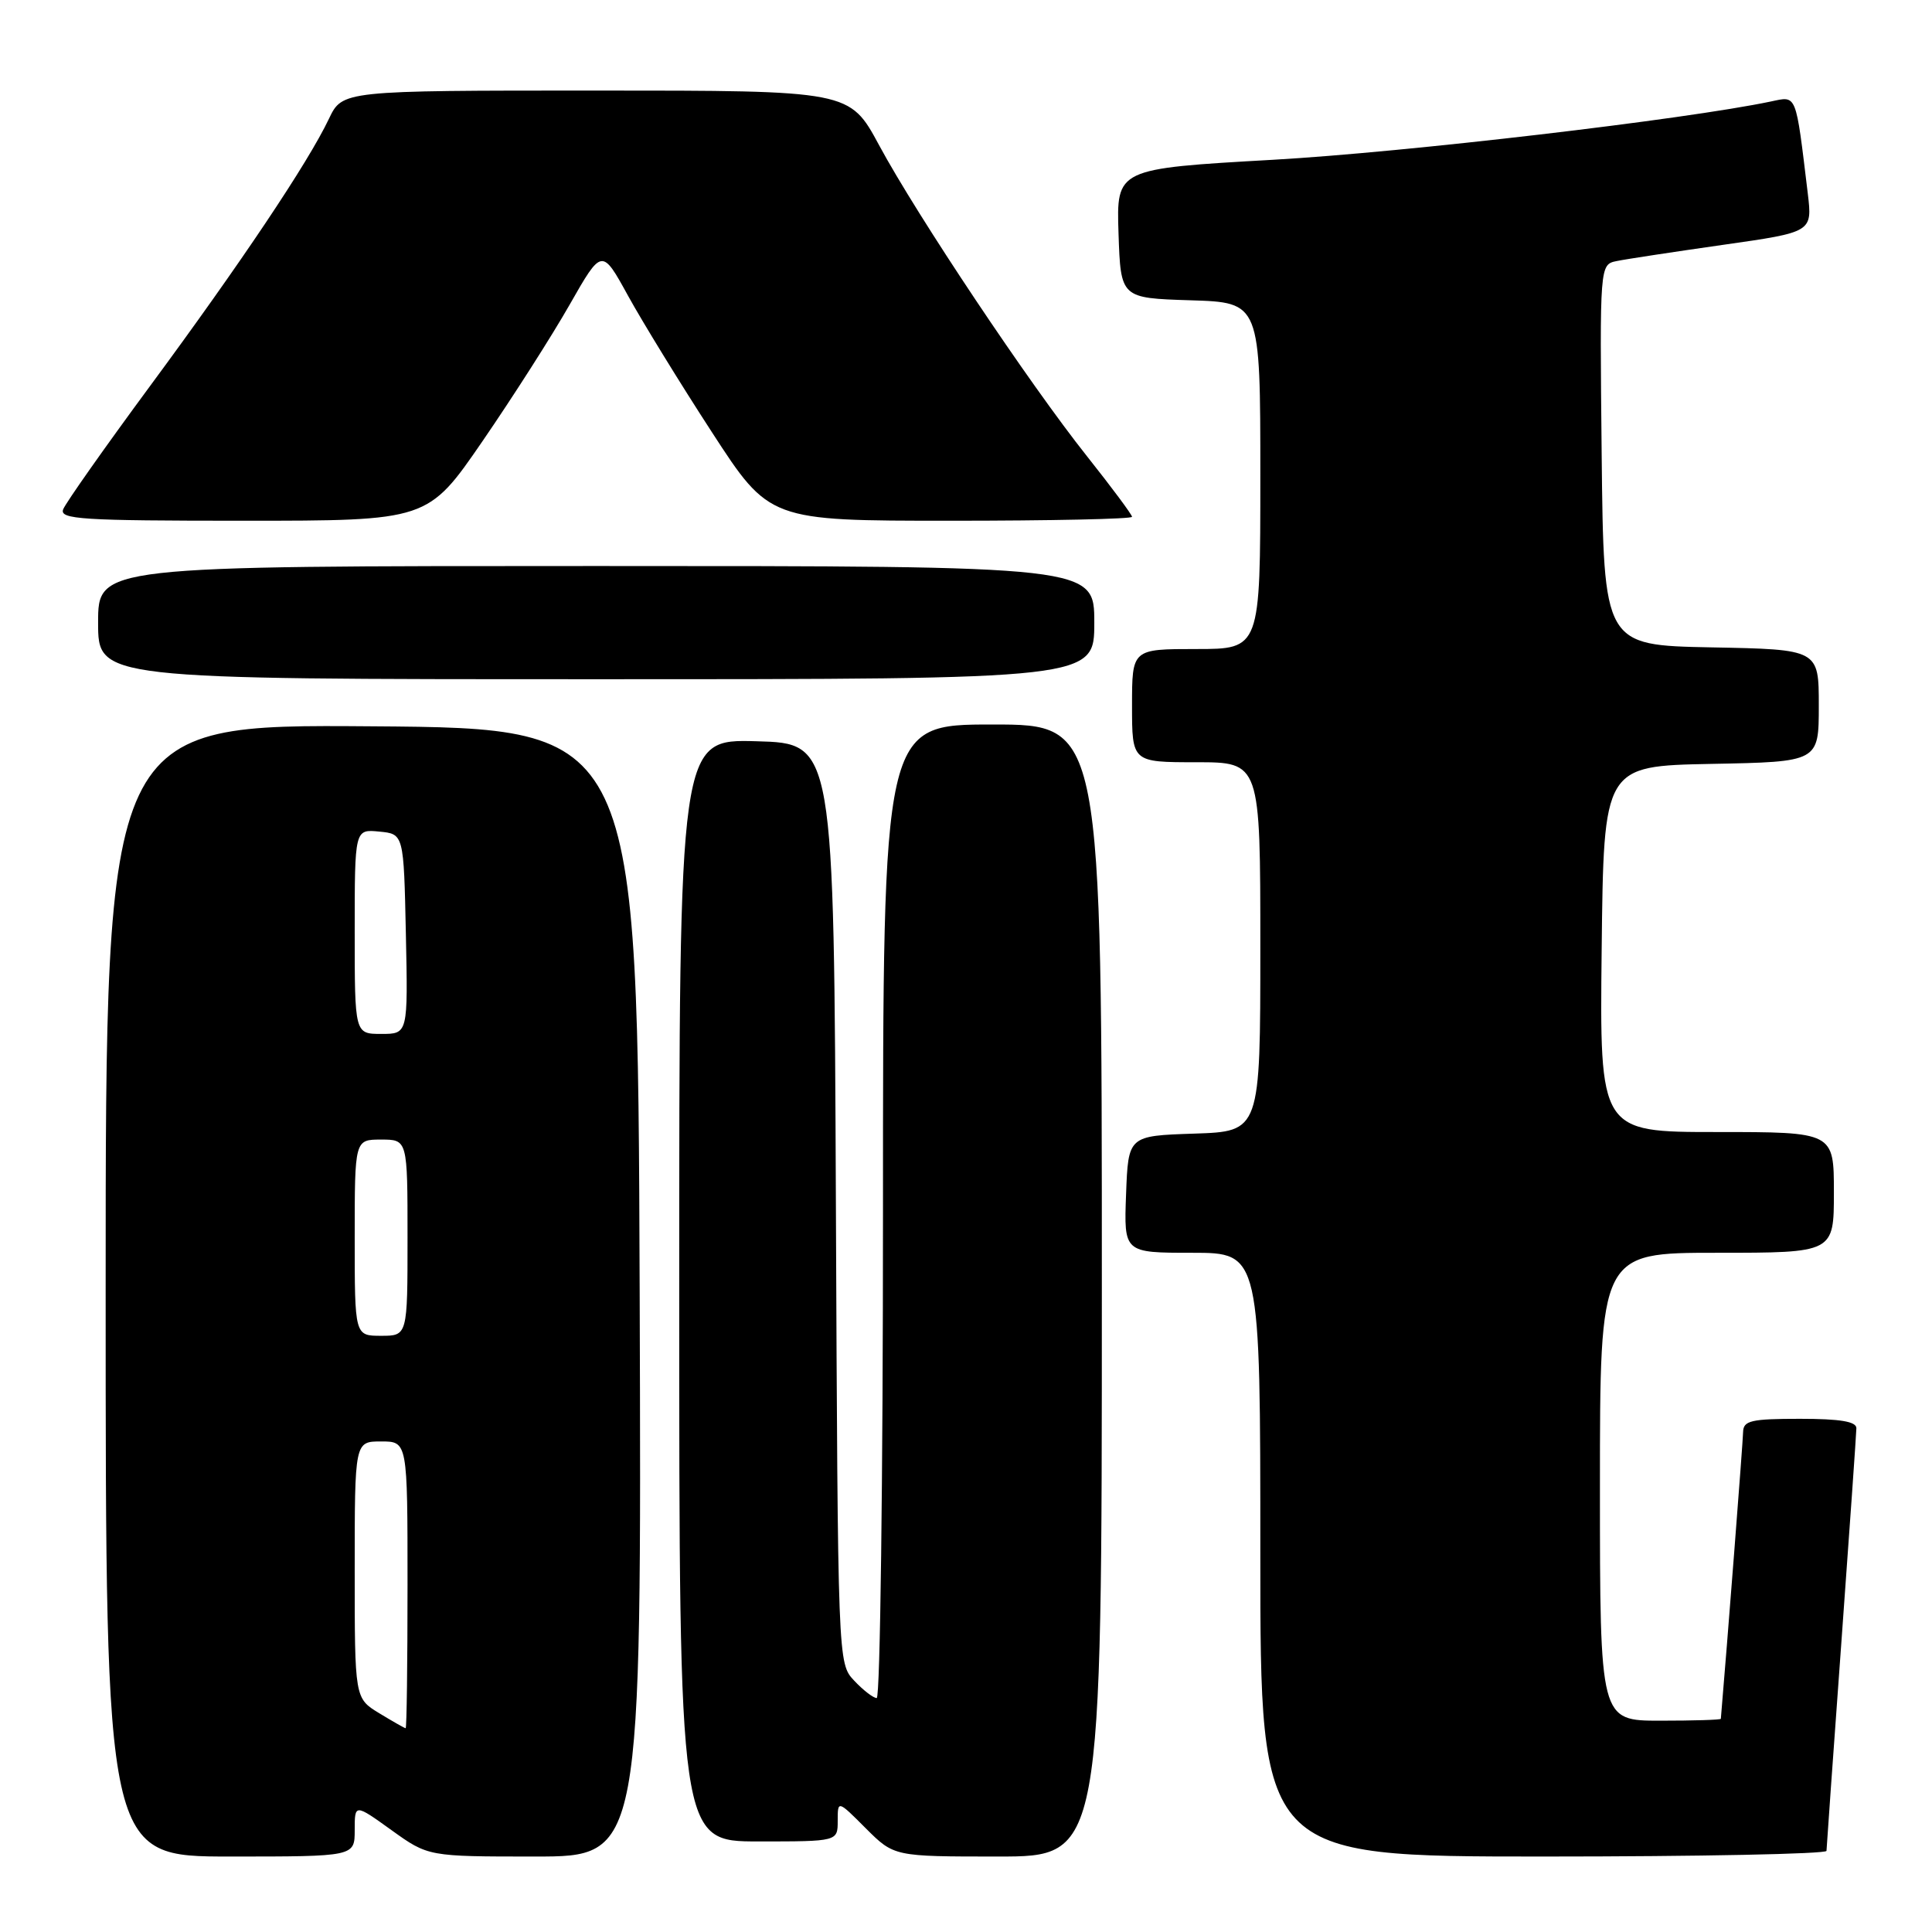 <?xml version="1.0" encoding="UTF-8" standalone="no"?>
<!DOCTYPE svg PUBLIC "-//W3C//DTD SVG 1.1//EN" "http://www.w3.org/Graphics/SVG/1.1/DTD/svg11.dtd" >
<svg xmlns="http://www.w3.org/2000/svg" xmlns:xlink="http://www.w3.org/1999/xlink" version="1.1" viewBox="0 0 256 256">
 <g >
 <path fill="currentColor"
d=" M 47.00 242.50 C 47.00 239.00 47.00 239.00 51.87 242.50 C 56.74 246.00 56.74 246.00 70.88 246.00 C 85.01 246.00 85.01 246.00 84.76 171.25 C 84.50 96.50 84.50 96.50 49.25 96.24 C 14.00 95.97 14.00 95.97 14.00 170.99 C 14.00 246.00 14.00 246.00 30.50 246.00 C 47.00 246.00 47.00 246.00 47.00 242.50 Z  M 146.00 171.00 C 146.00 96.00 146.00 96.00 131.50 96.00 C 117.00 96.00 117.00 96.00 117.00 160.50 C 117.00 195.98 116.63 225.00 116.17 225.00 C 115.72 225.00 114.37 223.96 113.18 222.69 C 111.02 220.39 111.02 220.39 110.76 159.44 C 110.50 98.50 110.50 98.50 100.25 98.22 C 90.00 97.93 90.00 97.93 90.00 170.97 C 90.00 244.00 90.00 244.00 100.50 244.00 C 111.00 244.00 111.00 244.00 111.00 241.27 C 111.00 238.53 111.00 238.53 114.73 242.27 C 118.47 246.00 118.47 246.00 132.23 246.00 C 146.00 246.00 146.00 246.00 146.00 171.00 Z  M 242.02 245.25 C 242.03 244.84 242.92 232.35 244.00 217.50 C 245.08 202.65 245.97 189.94 245.98 189.25 C 245.99 188.36 243.84 188.00 238.50 188.00 C 232.03 188.00 231.00 188.24 230.97 189.75 C 230.95 191.00 228.83 218.33 228.02 227.75 C 228.01 227.89 224.40 228.00 220.00 228.00 C 212.00 228.00 212.00 228.00 212.00 197.00 C 212.00 166.00 212.00 166.00 227.50 166.00 C 243.00 166.00 243.00 166.00 243.00 158.00 C 243.00 150.00 243.00 150.00 227.48 150.00 C 211.96 150.00 211.96 150.00 212.23 125.75 C 212.50 101.50 212.50 101.50 226.75 101.22 C 241.00 100.95 241.00 100.95 241.00 93.50 C 241.00 86.05 241.00 86.05 226.75 85.78 C 212.50 85.50 212.50 85.50 212.23 60.27 C 211.97 35.05 211.97 35.05 214.23 34.59 C 215.48 34.33 221.82 33.37 228.33 32.44 C 240.15 30.76 240.15 30.76 239.54 25.63 C 237.91 12.18 238.13 12.72 234.64 13.45 C 223.31 15.83 186.19 20.18 168.71 21.17 C 147.93 22.35 147.93 22.35 148.21 30.92 C 148.50 39.50 148.50 39.50 157.75 39.79 C 167.00 40.08 167.00 40.08 167.00 63.04 C 167.00 86.00 167.00 86.00 158.50 86.00 C 150.00 86.00 150.00 86.00 150.00 93.50 C 150.00 101.00 150.00 101.00 158.50 101.00 C 167.00 101.00 167.00 101.00 167.00 125.46 C 167.00 149.92 167.00 149.92 158.25 150.21 C 149.50 150.50 149.50 150.50 149.21 158.25 C 148.92 166.00 148.92 166.00 157.96 166.00 C 167.00 166.00 167.00 166.00 167.00 206.00 C 167.00 246.00 167.00 246.00 204.50 246.00 C 225.12 246.00 242.01 245.66 242.02 245.25 Z  M 145.00 82.50 C 145.00 75.00 145.00 75.00 79.00 75.00 C 13.00 75.00 13.00 75.00 13.00 82.50 C 13.00 90.00 13.00 90.00 79.00 90.00 C 145.00 90.00 145.00 90.00 145.00 82.50 Z  M 63.94 58.45 C 67.93 52.64 73.12 44.52 75.47 40.39 C 79.75 32.88 79.75 32.88 83.22 39.19 C 85.13 42.66 90.12 50.79 94.32 57.25 C 101.95 69.00 101.95 69.00 125.97 69.00 C 139.19 69.00 150.00 68.77 150.00 68.48 C 150.00 68.20 147.31 64.58 144.02 60.44 C 136.39 50.84 121.56 28.65 116.49 19.25 C 112.58 12.00 112.58 12.00 78.97 12.00 C 45.37 12.00 45.37 12.00 43.58 15.75 C 40.82 21.56 31.90 34.87 19.89 51.14 C 13.87 59.30 8.69 66.66 8.37 67.49 C 7.86 68.81 10.82 69.00 32.24 69.00 C 56.69 69.00 56.69 69.00 63.94 58.45 Z  M 50.25 227.01 C 47.00 225.03 47.00 225.03 47.00 208.01 C 47.00 191.00 47.00 191.00 50.50 191.00 C 54.00 191.00 54.00 191.00 54.00 210.00 C 54.00 220.45 53.89 229.00 53.75 229.00 C 53.61 228.99 52.04 228.10 50.25 227.01 Z  M 47.00 164.00 C 47.00 151.00 47.00 151.00 50.50 151.00 C 54.00 151.00 54.00 151.00 54.00 164.00 C 54.00 177.00 54.00 177.00 50.50 177.00 C 47.00 177.00 47.00 177.00 47.00 164.00 Z  M 47.00 123.44 C 47.00 109.87 47.00 109.87 50.25 110.19 C 53.50 110.50 53.50 110.50 53.78 123.75 C 54.06 137.00 54.06 137.00 50.53 137.00 C 47.00 137.00 47.00 137.00 47.00 123.44 Z "/>
</g>
</svg>